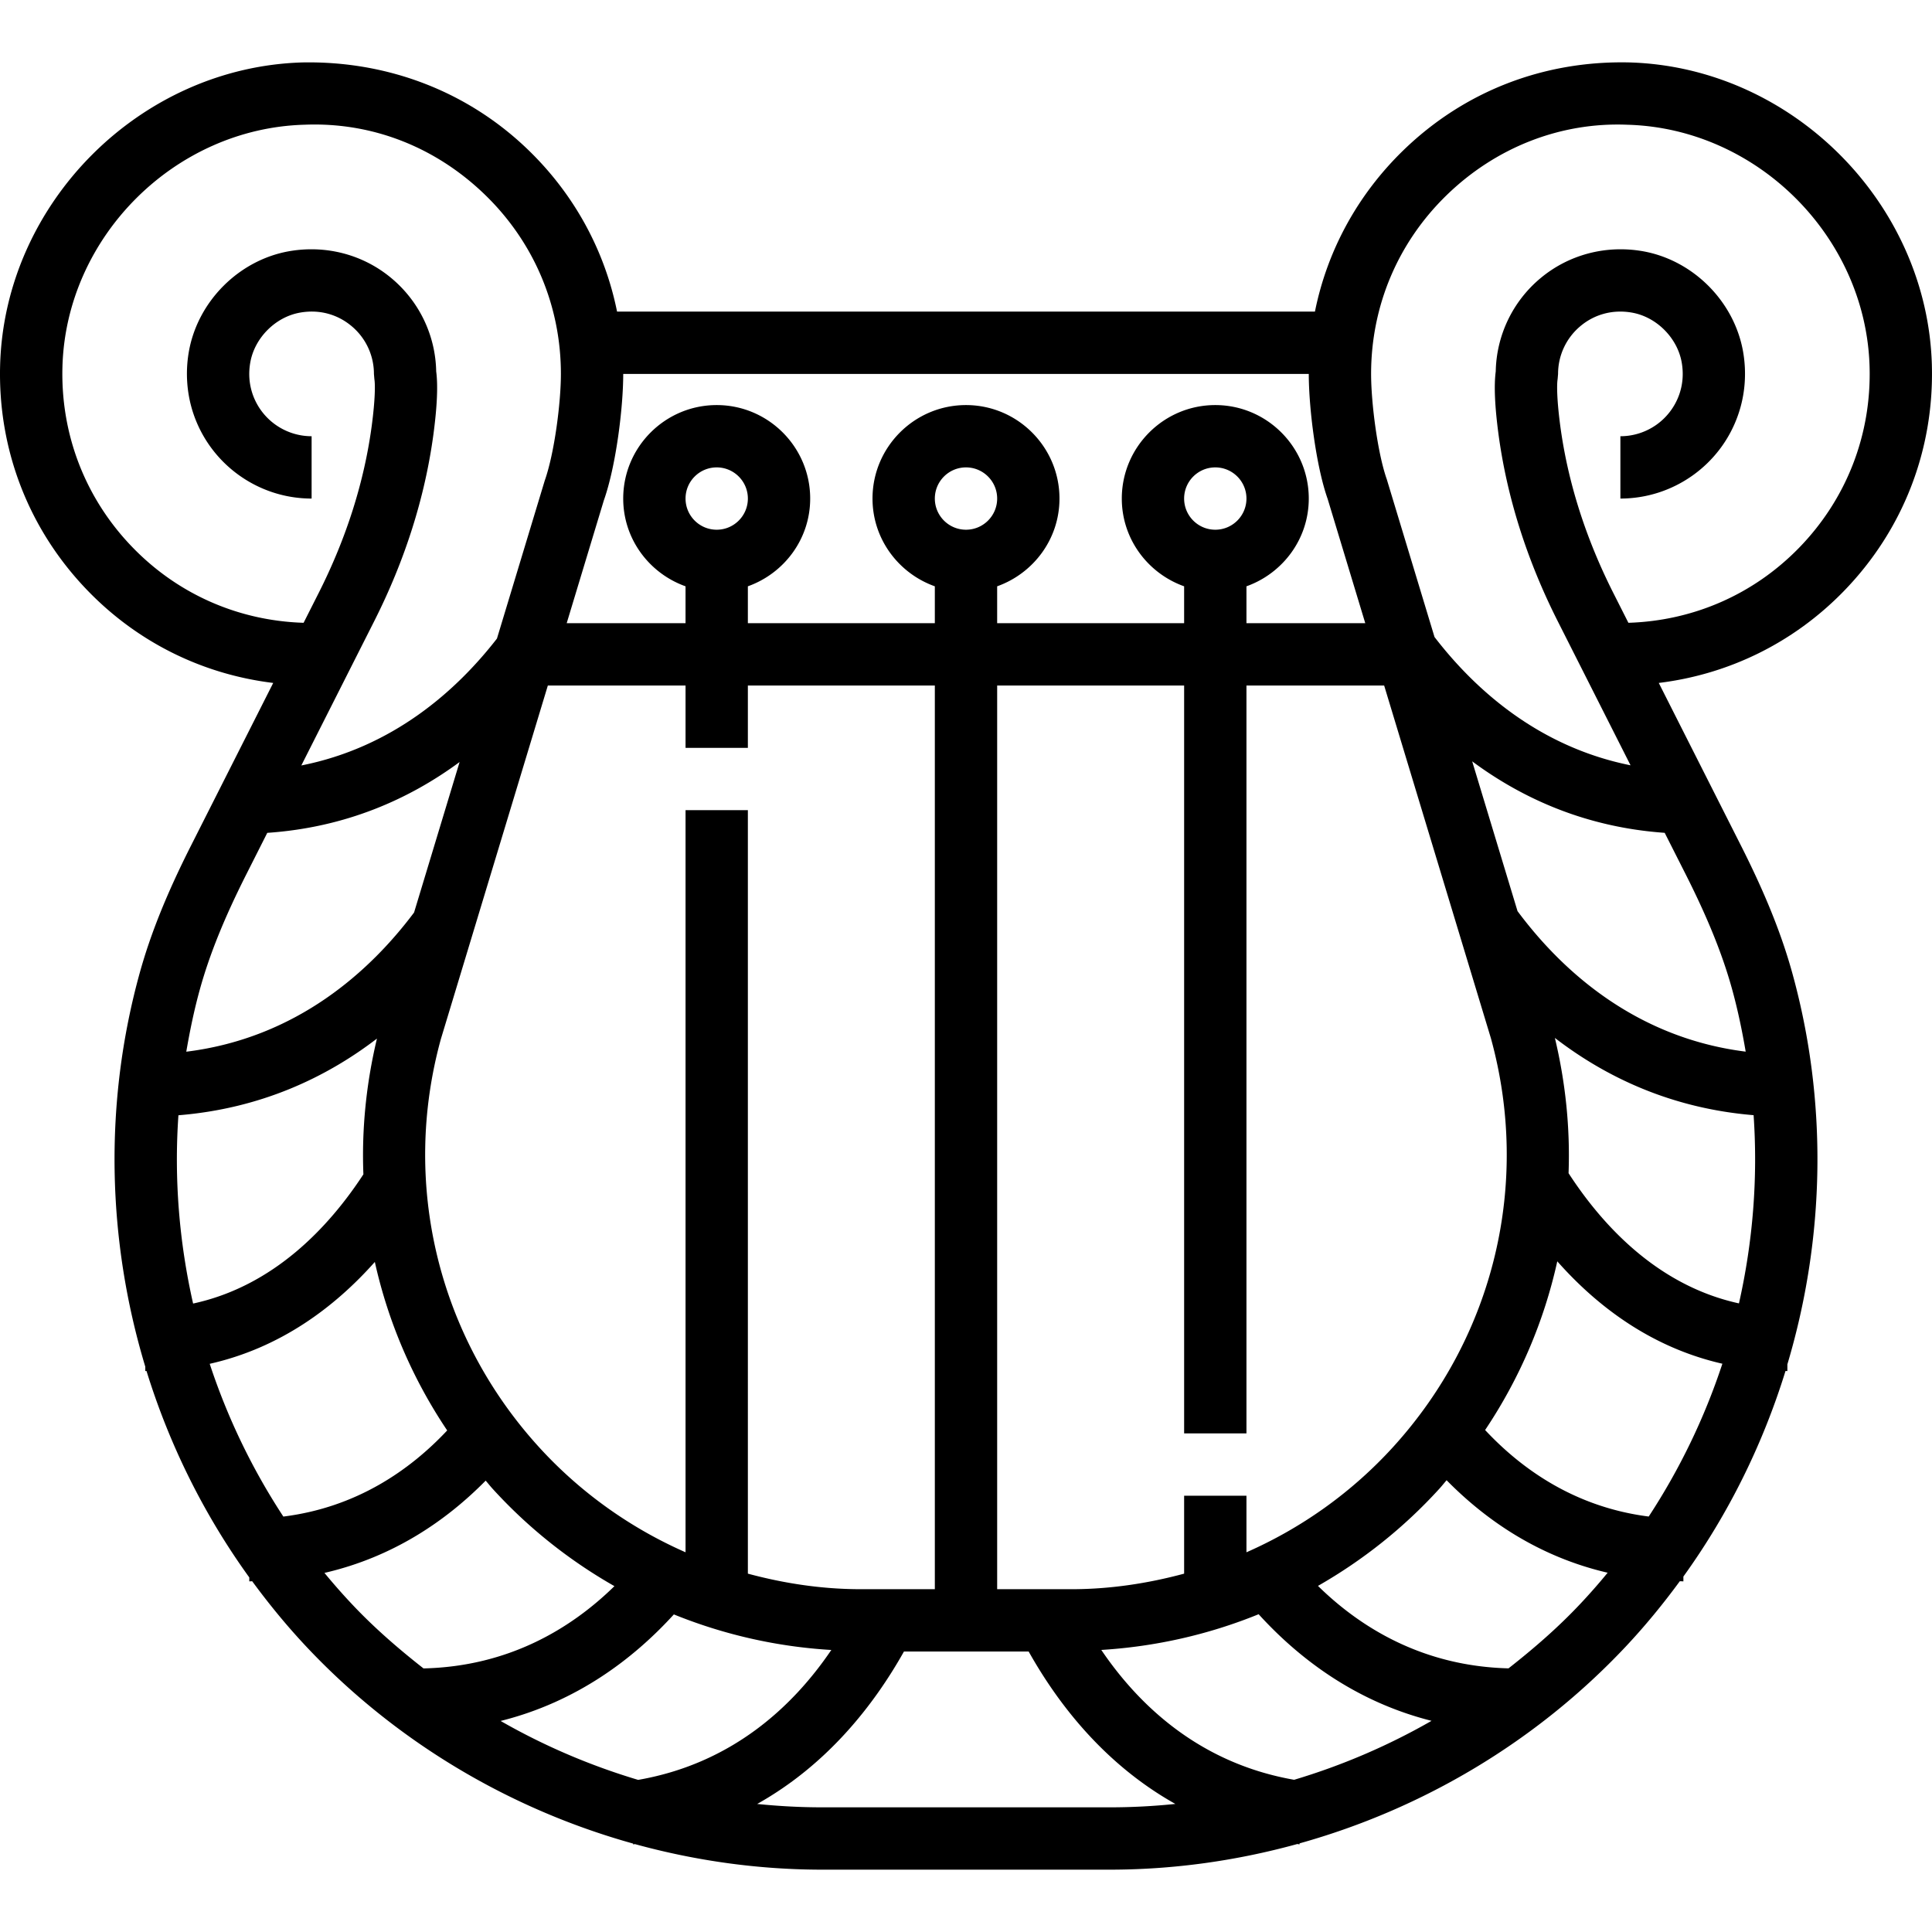 <svg xmlns="http://www.w3.org/2000/svg" viewBox="0 0 495.999 495.999"><path d="M495.967 93.738c-1.16-41.696-36.016-76.552-77.712-77.712-22.024-.488-42.424 7.44-58.04 22.624-11.712 11.392-19.48 25.704-22.632 41.344H158.415c-3.152-15.64-10.92-29.952-22.632-41.344-15.608-15.184-36.224-23.008-58.04-22.624C36.047 17.186 1.191 52.042.031 93.738c-.6 21.816 7.432 42.424 22.624 58.04 12.864 13.232 29.472 21.36 47.488 23.552l-21.152 41.856c-6.152 12.176-10.296 22.472-13.064 32.392-9.32 33.536-8.464 68.736 1.376 101.296v1.12c.104 0 .208-.016.312-.016 5.832 18.856 14.688 36.8 26.384 52.992v1.008c.256 0 .496-.024.752-.024 4.296 5.856 8.928 11.504 13.96 16.856 22.896 24.312 52.08 41.648 83.824 50.488l.024.208c.152-.016.296-.056.448-.072 15.56 4.28 31.72 6.56 48.08 6.56h73.832c16.376 0 32.56-2.288 48.144-6.584.192.024.368.064.552.096l.032-.264c31.68-8.856 60.8-26.168 83.648-50.432 5.032-5.352 9.664-11 13.96-16.864.312 0 .608.032.92.032v-1.232c11.624-16.128 20.416-34.008 26.216-52.776.16 0 .312.024.48.024v-1.728c9.672-32.392 10.464-67.36 1.2-100.688-2.768-9.92-6.912-20.208-13.064-32.392l-21.152-41.856c18.016-2.2 34.616-10.328 47.488-23.552 15.192-15.616 23.224-36.232 22.624-58.04zm-340.928 34.68c3.064-8.656 4.96-23.576 4.96-32.424h176c0 8.848 1.896 23.768 4.84 32.072l9.664 31.928h-30.504v-9.472c9.288-3.312 16-12.112 16-22.528 0-13.232-10.768-24-24-24s-24 10.768-24 24c0 10.416 6.712 19.216 16 22.528v9.472h-48v-9.472c9.288-3.312 16-12.112 16-22.528 0-13.232-10.768-24-24-24s-24 10.768-24 24c0 10.416 6.712 19.216 16 22.528v9.472h-48v-9.472c9.288-3.312 16-12.112 16-22.528 0-13.232-10.768-24-24-24s-24 10.768-24 24c0 10.416 6.712 19.216 16 22.528v9.472h-30.512l9.552-31.576zm148.96 255.576v20.008c-9.384 2.528-19.088 3.992-28.968 3.992h-19.032v-232h48v192h16v-192h35.352l27.4 90.536c10.248 37.16.888 76.36-25.04 104.888-10.624 11.688-23.52 20.856-37.712 27.096v-14.52h-16zm-56-248c-4.416 0-8-3.584-8-8s3.584-8 8-8 8 3.584 8 8-3.584 8-8 8zm56-8c0-4.416 3.584-8 8-8s8 3.584 8 8-3.584 8-8 8-8-3.584-8-8zm-128 80v190.52c-14.192-6.24-27.088-15.408-37.712-27.096-25.928-28.52-35.288-67.728-25.096-104.688l27.456-90.736h35.352v16h16v-16h48v232h-19.032c-9.88 0-19.584-1.464-28.968-3.992V207.994h-16zm0-80c0-4.416 3.584-8 8-8s8 3.584 8 8-3.584 8-8 8-8-3.584-8-8zM34.127 140.618c-12.16-12.496-18.576-28.984-18.096-46.448.92-33.344 28.808-61.224 62.152-62.152 17.632-.712 33.952 5.936 46.448 18.096 12.488 12.152 19.368 28.448 19.368 45.88 0 7.408-1.656 20.352-4.16 27.432l-12.256 40.512c-10.368 13.352-26.664 27.912-50.224 32.576l18.712-37.04c7.936-15.712 13.056-31.896 15.224-48.136.928-7.016 1.168-12.384.688-15.976-.176-9.248-4.32-17.92-11.424-23.888-7.256-6.104-16.824-8.632-26.304-6.984-12.912 2.264-23.512 12.88-25.776 25.816-.96 5.512-.496 11.168 1.32 16.32 4.512 12.784 16.648 21.368 30.2 21.368v-16a16.034 16.034 0 0 1-15.104-10.688c-.92-2.624-1.144-5.4-.64-8.248 1.104-6.312 6.472-11.696 12.776-12.8 4.864-.864 9.56.376 13.248 3.48a15.963 15.963 0 0 1 5.72 12.256l.112 1.336c.24 1.392.2 5.344-.664 11.896-1.928 14.456-6.52 28.928-13.648 43.032l-3.856 7.632c-16.648-.52-32.152-7.272-43.816-19.272zm17.224 113.24c2.472-8.88 6.256-18.24 11.92-29.456l5.344-10.584c20.296-1.392 36.568-8.744 49.376-18.184l-11.688 38.632c-11.192 14.928-30.032 32.216-58.48 35.736.928-5.408 2.04-10.8 3.528-16.144zm-5.544 32.464c21.136-1.72 37.928-9.696 50.968-19.688-2.768 11.576-3.936 23.288-3.48 34.848-8.888 13.6-23.088 28.72-43.72 33.176-3.576-15.784-4.904-32.072-3.768-48.336zm26.936 103.024a166.422 166.422 0 0 1-18.904-39.216c18.152-4.088 32.072-14.544 42.392-26.152 3.4 15.32 9.656 29.976 18.576 43.256-9.52 10.152-23.248 19.76-42.064 22.112zm17.616 22.488c-2.448-2.6-4.8-5.28-7.064-8.024 17.84-4.112 31.416-13.568 41.392-23.688.592.68 1.144 1.384 1.752 2.056 9.12 10.032 19.72 18.44 31.304 25.032-11.24 11.008-27.296 20.624-49.016 21.12-6.456-5.064-12.688-10.456-18.368-16.496zm38.168 29.984c19.48-4.872 34.056-15.912 44.472-27.352a127.556 127.556 0 0 0 40.424 9.128c-9.936 14.656-25.632 29.184-49.592 33.352-12.312-3.68-24.16-8.736-35.304-15.128zm156.384 22.176h-73.832c-5.592 0-11.16-.304-16.688-.864 17.96-10.064 29.928-25.336 37.68-39.136h32.016c7.744 13.8 19.712 29.064 37.664 39.128-5.568.576-11.192.872-16.84.872zm47.328-7.072c-23.912-4.184-39.584-18.704-49.504-33.336 13.968-.856 27.592-3.96 40.392-9.168 10.4 11.432 24.944 22.472 44.392 27.368a166.923 166.923 0 0 1-35.28 15.136zm73.392-45.088c-5.672 6.032-11.896 11.416-18.352 16.48-21.672-.544-37.704-10.16-48.92-21.168 11.536-6.584 22.096-14.968 31.192-24.976.64-.704 1.216-1.44 1.832-2.152 9.96 10.128 23.52 19.608 41.344 23.744a153.712 153.712 0 0 1-7.096 8.072zm17.64-22.496c-18.808-2.392-32.504-12.048-42-22.208 8.904-13.296 15.144-27.968 18.528-43.312 10.296 11.64 24.224 22.152 42.384 26.288a167.022 167.022 0 0 1-18.912 39.232zm23.168-54.72c-20.696-4.528-34.888-19.784-43.744-33.424.424-11.512-.752-23.176-3.512-34.728 13.04 10.04 29.848 18.08 51.016 19.832 1.128 16.256-.2 32.544-3.76 48.32zM427.375 213.81l5.352 10.584c5.664 11.208 9.456 20.568 11.92 29.456 1.48 5.344 2.6 10.728 3.52 16.136-28.568-3.592-47.44-21.096-58.576-36.072l-11.64-38.456c12.808 9.496 29.096 16.92 49.424 18.352zm-9.32-53.92l-3.856-7.632c-7.128-14.104-11.72-28.576-13.648-43.024-.864-6.56-.904-10.512-.664-11.904l.112-1.336c0-4.744 2.088-9.208 5.72-12.256 3.688-3.104 8.416-4.336 13.248-3.48 6.304 1.104 11.672 6.488 12.776 12.8.496 2.848.28 5.624-.648 8.256a16.02 16.02 0 0 1-15.096 10.68v16c13.552 0 25.688-8.584 30.176-21.36 1.832-5.168 2.288-10.816 1.328-16.328-2.256-12.928-12.856-23.544-25.776-25.816-9.488-1.648-19.048.888-26.304 6.984a31.955 31.955 0 0 0-11.424 23.888c-.48 3.592-.24 8.96.688 15.984 2.168 16.224 7.288 32.416 15.224 48.128l18.696 37c-23.672-4.752-40-19.512-50.328-32.936l-12.248-40.472c-2.376-6.72-4.032-19.664-4.032-27.072 0-17.432 6.88-33.728 19.376-45.872 12.496-12.16 29.08-18.816 46.448-18.096 33.344.92 61.224 28.808 62.152 62.152.488 17.464-5.936 33.952-18.096 46.448-11.672 11.992-27.176 18.744-43.824 19.264z"/></svg>